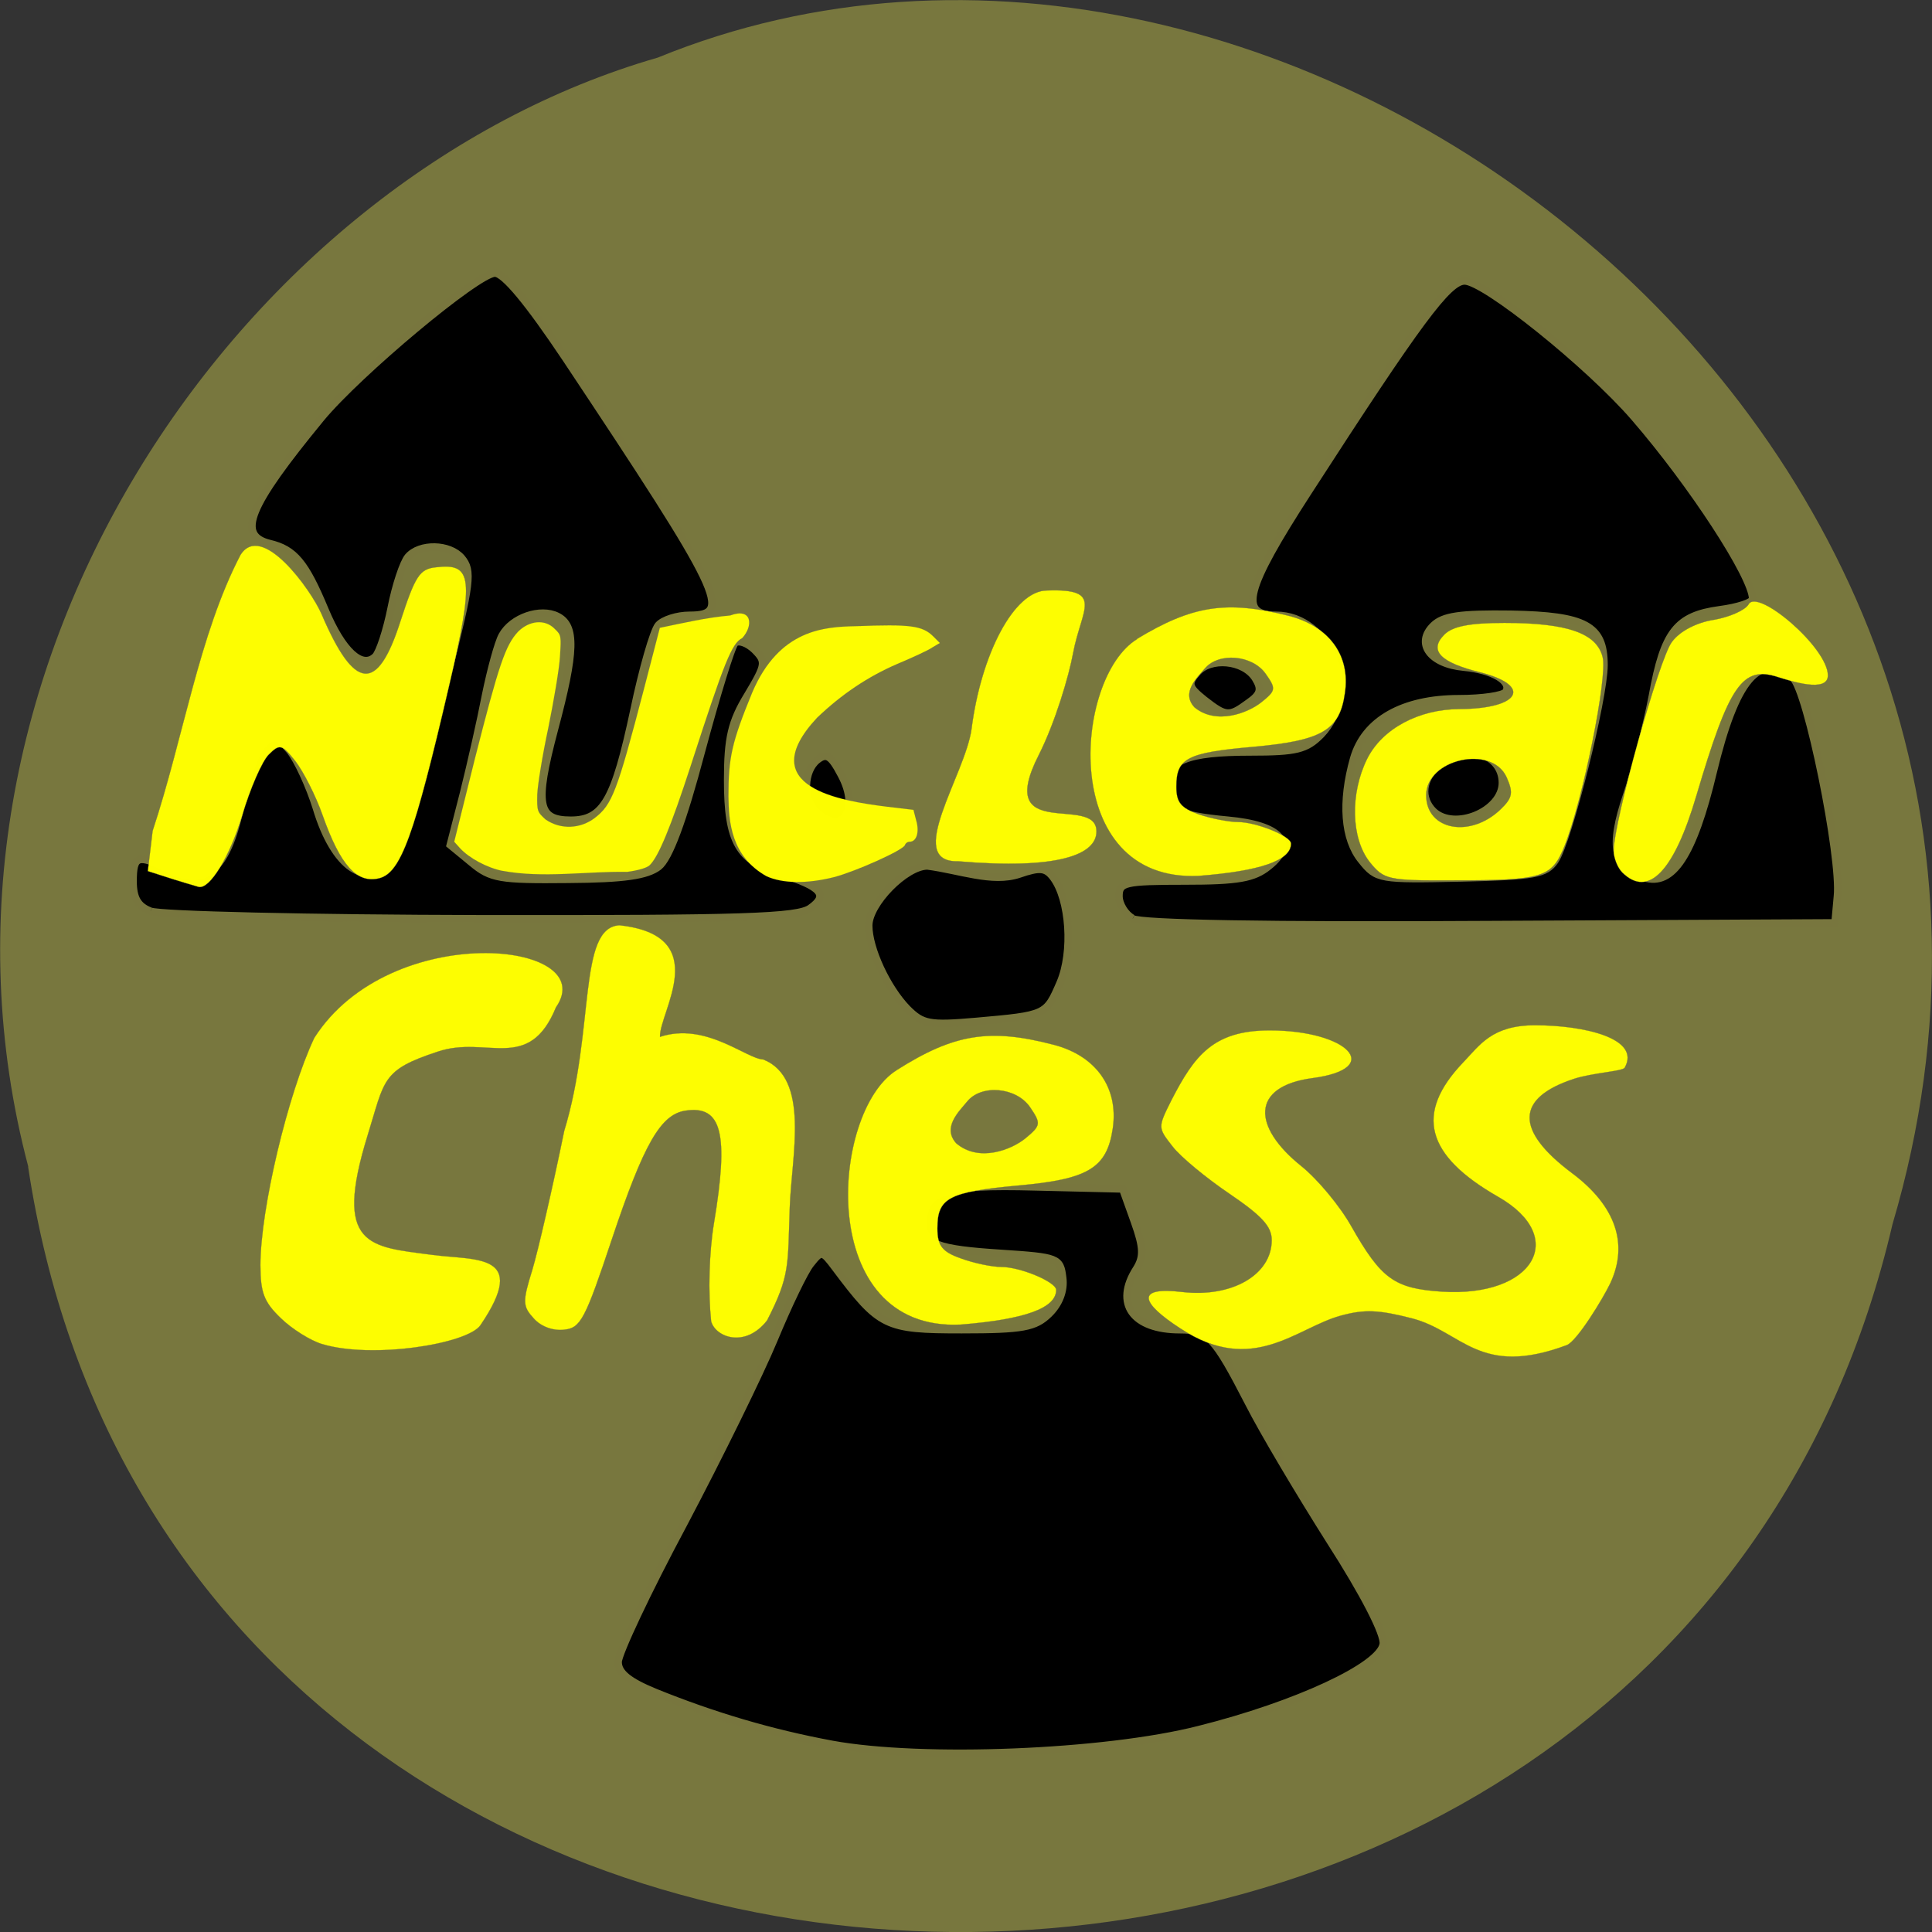 <svg xmlns="http://www.w3.org/2000/svg" xmlns:xlink="http://www.w3.org/1999/xlink" viewBox="0 0 22 22"><rect x="0" y="0" width="22" height="22" fill="#333333" stroke="none"/><defs><g id="3" clip-path="url(#2)"><path d="m 373.26 139.56 c -5.409 -3.5 -5.955 -5.591 0.182 -4.864 c 6.591 0.773 11.864 -2.273 11.864 -6.864 c 0 -1.818 -1.318 -3.227 -5.591 -6.136 c -3.091 -2.091 -6.5 -4.909 -7.545 -6.273 c -1.955 -2.5 -1.955 -2.5 -0.136 -6.136 c 3.045 -5.909 5.545 -9.227 13 -9.227 c 10.318 0 15.273 5.05 5.682 6.318 c -8.227 1.091 -8 6.455 -1.455 11.682 c 2.136 1.727 5.091 5.273 6.591 7.955 c 3.955 6.955 5.682 8.227 12 8.636 c 12.09 0.773 16.818 -7.182 7.455 -12.545 c -9.636 -5.5 -11.09 -11.05 -4.682 -17.773 c 2.227 -2.318 3.818 -4.955 9.545 -4.955 c 6.455 0 14.09 1.727 11.864 5.636 c -0.273 0.455 -4.318 0.682 -6.682 1.455 c -7.773 2.545 -7.864 6.818 -0.273 12.5 c 5.773 4.318 7.5 9.364 5.05 14.591 c -0.955 2 -4.409 7.682 -5.773 8.182 c -11.591 4.318 -13.818 -1.818 -20.455 -3.545 c -4.409 -1.136 -6.318 -1.227 -9.455 -0.364 c -5.864 1.591 -11.636 8 -21.18 1.727" transform="matrix(0.086 0 0 0.086 -18.655 3.128)" fill="#ff0" stroke="#78763e" stroke-width="0.027"/></g><g id="6" clip-path="url(#5)"><path d="m 259.58 141.6 c -1.545 -0.455 -4 -2 -5.455 -3.409 c -2.227 -2.136 -2.727 -3.364 -2.727 -7.05 c 0 -7.409 3.636 -22.682 7.136 -30.09 c 10.05 -15.727 38.14 -12.864 32 -4.045 c -3.591 8.773 -9.182 3.682 -15.636 5.864 c -7.5 2.455 -7 3.682 -9.318 11.136 c -4.545 14.727 0.227 14.682 8.545 15.773 c 5.727 0.773 12.955 -0.318 6.409 9.318 c -1.727 2.5 -14.364 4.5 -20.955 2.5" transform="matrix(0.086 0 0 0.086 -18.655 3.128)" fill="#ff0" stroke="#78763e" stroke-width="0.027"/></g><g id="9" clip-path="url(#8)"><path d="m 311.08 138.6 c -0.409 -3.864 -0.273 -9.09 0.364 -12.955 c 2 -12 1.045 -15.682 -3.773 -14.955 c -3.273 0.5 -5.5 4.364 -9.727 17 c -3.545 10.636 -4.136 11.773 -6.318 12 c -1.455 0.182 -3.091 -0.409 -4.045 -1.5 c -1.455 -1.591 -1.5 -2.182 -0.182 -6.409 c 0.773 -2.591 2.682 -10.864 4.227 -18.409 c 4.091 -13.409 1.773 -26.955 7.318 -27.23 c 12.545 1.364 5.227 11.545 5.364 14.773 c 6.05 -2 11.409 2.909 13.682 3 c 6.227 2.5 3.727 12.773 3.5 19.591 c -0.273 7.773 0.045 9 -3 14.955 c -2.909 3.727 -6.818 2.227 -7.409 0.136" transform="matrix(0.086 0 0 0.086 -18.655 3.128)" fill="#ff0" stroke="#78763e" stroke-width="0.027"/></g><g id="C" clip-path="url(#B)"><path d="m 236.49 78.967 l 0.636 -5.318 c 4.091 -12.364 6.136 -26 11.636 -36.545 c 2.818 -4.455 9.318 4.591 10.727 7.818 c 4.364 10.227 7.409 10.5 10.455 0.955 c 1.955 -6 2.545 -6.909 4.682 -7.136 c 4.864 -0.591 5.091 1.364 1.773 15.636 c -4.636 19.955 -6.409 24.818 -9.273 25.545 c -2.955 0.727 -5.136 -1.682 -7.5 -8.364 c -0.909 -2.591 -2.545 -5.773 -3.591 -7.136 c -1.818 -2.273 -2.091 -2.318 -3.545 -0.864 c -0.864 0.864 -2.455 4.5 -3.5 8.05 c -1.636 5.455 -4.318 9.818 -5.773 9.455 c -2.364 -0.682 -4.364 -1.318 -6.727 -2.091" transform="matrix(0.086 0 0 0.086 -18.655 3.128)" fill="#ff0" stroke="#78763e" stroke-width="0.027"/></g><g id="F" clip-path="url(#E)"><path d="m 367.44 48.24 c 7.364 -4.455 11.864 -5.136 20.05 -3.091 c 5.409 1.364 8.273 5.273 7.5 10.273 c -0.682 4.909 -3.045 6.273 -12.09 7.091 c -8.818 0.773 -10.227 1.5 -10.227 5.273 c 0 2.091 0.591 2.818 3 3.682 c 1.636 0.545 3.955 1 5.136 1 c 2.455 0 7.05 1.864 7.05 2.864 c 0 2.227 -4.045 3.636 -12.227 4.273 c -18.545 0.864 -16.591 -26.23 -8.136 -31.364 m 16.455 8.364 c 1.909 -1.545 1.955 -1.773 0.545 -3.773 c -1.773 -2.5 -6.227 -2.864 -8.05 -0.682 c -1 1.182 -3.182 3.182 -1.364 5.136 c 2.864 2.364 7.05 0.773 8.864 -0.682" transform="matrix(0.086 0 0 0.086 -18.655 3.128)" fill="#ff0" stroke="#78763e" stroke-width="0.027"/></g><g id="I" clip-path="url(#H)"><path d="m 398.26 77.74 c -2.455 -3.136 -2.591 -9.05 -0.318 -13.636 c 2 -4 6.864 -6.591 12.273 -6.591 c 7.955 -0.045 9.682 -3.091 2.682 -4.864 c -5.318 -1.318 -6.818 -2.909 -4.727 -5 c 1.091 -1.091 3.318 -1.545 7.955 -1.545 c 8.318 0 12.227 1.364 13 4.545 c 0.682 2.591 -2.636 19 -5.05 25 c -1.682 4.182 -2.818 4.545 -14.682 4.545 c -8.773 0.045 -9.227 -0.091 -11.136 -2.455 m 17.409 -7 c 1.545 -1.5 1.636 -2.182 0.727 -4.227 c -2 -4.318 -10.636 -2.364 -10.636 2.409 c 0 4.682 5.909 5.727 9.909 1.818" transform="matrix(0.086 0 0 0.086 -18.655 3.128)" fill="#ff0" stroke="#78763e" stroke-width="0.027"/></g><g id="L" clip-path="url(#K)"><path d="m 431.72 79.15 c -0.636 -0.636 -1.136 -1.955 -1.136 -2.864 c 0 -3.864 6.05 -25.591 7.727 -27.682 c 1.045 -1.409 3.227 -2.545 5.545 -2.909 c 2.091 -0.364 4.136 -1.273 4.591 -2.045 c 1.182 -2.182 10.5 5.727 10.5 9.409 c 0 2.364 -4.955 0.727 -6.591 0.227 c -4.727 -1.545 -6.455 0.955 -10.818 15.682 c -2.955 10.05 -6.364 13.591 -9.818 10.182" transform="matrix(0.086 0 0 0.086 -18.655 3.128)" fill="#ff0" stroke="#78763e" stroke-width="0.027"/></g><g id="O" clip-path="url(#N)"><path d="m 335.63 105.33 c 7.591 -4.818 12.318 -5.591 20.818 -3.364 c 5.591 1.455 8.591 5.682 7.818 11.05 c -0.773 5.273 -3.227 6.773 -12.591 7.591 c -9.182 0.864 -10.636 1.636 -10.636 5.682 c 0 2.273 0.636 3.091 3.091 3.955 c 1.727 0.636 4.136 1.136 5.364 1.136 c 2.545 0 7.273 2 7.273 3.045 c 0 2.409 -4.136 3.909 -12.636 4.591 c -19.318 0.955 -17.273 -28.18 -8.5 -33.682 m 17.14 8.955 c 1.955 -1.636 2 -1.909 0.545 -4.045 c -1.818 -2.682 -6.5 -3.091 -8.364 -0.727 c -1.045 1.273 -3.318 3.409 -1.409 5.5 c 3 2.545 7.318 0.864 9.227 -0.727" transform="matrix(0.086 0 0 0.086 -18.655 3.128)" fill="#ff0" stroke="#78763e" stroke-width="0.029"/></g><g id="R" clip-path="url(#Q)"><path d="m 128.64 96.5 c 1.273 -9.909 5.636 -18.318 10 -18.318 c 7.636 -0.273 4.545 2.455 3.455 8.273 c -0.545 3 -2.364 9.182 -4.545 13.5 c -6 11.773 7.636 5.091 7.636 10.136 c 0 3.045 -4.955 5.091 -18.318 3.955 c -7.227 0.182 0.955 -11.455 1.773 -17.545" transform="scale(0.086)" fill="#ff0" stroke="#78773e" stroke-width="0.034"/></g><g id="U" clip-path="url(#T)"><path d="m 101.45 116 c -4.636 -2.636 -4.955 -7.136 -5 -10.545 c 0 -5.182 0.455 -7.182 3.136 -13.727 c 3.591 -8.455 9.636 -8.727 13.727 -8.818 c 7.182 -0.273 8.818 -0.091 10.273 1.364 l 0.864 0.864 l -1 0.591 c -0.5 0.364 -2.591 1.318 -4.636 2.182 c -3.909 1.682 -7.409 4.045 -10.636 7.136 c -8.545 9.182 3.091 11 9.318 11.773 l 3.455 0.409 l 0.364 1.409 c 0.455 1.545 0.045 2.818 -0.864 2.818 c -0.273 0 -0.545 0.182 -0.636 0.455 c -0.273 0.682 -6.455 3.455 -9.364 4.227 c -3.591 0.909 -6.864 0.864 -9 -0.136" transform="scale(0.086)" fill="#ff0" stroke="#78773e" stroke-width="0.01"/></g><g id="X" clip-path="url(#W)"><path d="m 66.55 115.32 c -2.045 -0.409 -4.409 -1.682 -5.636 -3 l -0.773 -0.864 l 2.727 -10.955 c 3.182 -12.5 4.045 -15.05 5.727 -16.864 c 1.455 -1.455 3.545 -1.727 4.864 -0.364 c 0.864 0.818 0.864 0.955 0.682 3.727 c -0.091 1.591 -0.818 5.818 -1.545 9.409 c -0.773 3.591 -1.409 7.545 -1.455 8.773 c -0.045 2.227 0 2.318 1.091 3.318 c 2.045 1.409 4.636 1.227 6.5 -0.182 c 2.318 -1.773 2.955 -3.409 6.545 -17.14 l 2.091 -8.05 c 3.091 -0.636 6.182 -1.364 9.318 -1.636 c 2.909 -1.091 3.091 1.364 1.591 3 c -1.364 0.682 -2.318 3 -6.818 16.909 c -2.591 7.955 -4.273 12.09 -5.455 13.182 c -0.409 0.364 -1.591 0.682 -2.955 0.864 c -5.409 -0.091 -11.136 0.864 -16.5 -0.136" transform="scale(0.086)" fill="#ff0" stroke="#78773e" stroke-width="0.01"/></g><clipPath id="8"><path d="M 0,0 H22 V22 H0 z"/></clipPath><clipPath id="E"><path d="M 0,0 H22 V22 H0 z"/></clipPath><clipPath id="K"><path d="M 0,0 H22 V22 H0 z"/></clipPath><clipPath id="H"><path d="M 0,0 H22 V22 H0 z"/></clipPath><clipPath id="B"><path d="M 0,0 H22 V22 H0 z"/></clipPath><clipPath id="N"><path d="M 0,0 H22 V22 H0 z"/></clipPath><clipPath id="W"><path d="M 0,0 H22 V22 H0 z"/></clipPath><clipPath id="5"><path d="M 0,0 H22 V22 H0 z"/></clipPath><clipPath id="T"><path d="M 0,0 H22 V22 H0 z"/></clipPath><clipPath id="Q"><path d="M 0,0 H22 V22 H0 z"/></clipPath><clipPath id="2"><path d="M 0,0 H22 V22 H0 z"/></clipPath><filter id="0" filterUnits="objectBoundingBox" x="0" y="0" width="22" height="22"><feColorMatrix type="matrix" in="SourceGraphic" values="0 0 0 0 1 0 0 0 0 1 0 0 0 0 1 0 0 0 1 0"/></filter><mask id="4"><g filter="url(#0)"><path fill-opacity="0.988" d="M 0,0 H22 V22 H0 z"/></g></mask><mask id="G"><g filter="url(#0)"><path fill-opacity="0.988" d="M 0,0 H22 V22 H0 z"/></g></mask><mask id="S"><g filter="url(#0)"><path fill-opacity="0.988" d="M 0,0 H22 V22 H0 z"/></g></mask><mask id="V"><g filter="url(#0)"><path fill-opacity="0.988" d="M 0,0 H22 V22 H0 z"/></g></mask><mask id="1"><g filter="url(#0)"><path fill-opacity="0.988" d="M 0,0 H22 V22 H0 z"/></g></mask><mask id="P"><g filter="url(#0)"><path fill-opacity="0.988" d="M 0,0 H22 V22 H0 z"/></g></mask><mask id="D"><g filter="url(#0)"><path fill-opacity="0.988" d="M 0,0 H22 V22 H0 z"/></g></mask><mask id="7"><g filter="url(#0)"><path fill-opacity="0.988" d="M 0,0 H22 V22 H0 z"/></g></mask><mask id="J"><g filter="url(#0)"><path fill-opacity="0.988" d="M 0,0 H22 V22 H0 z"/></g></mask><mask id="M"><g filter="url(#0)"><path fill-opacity="0.988" d="M 0,0 H22 V22 H0 z"/></g></mask><mask id="A"><g filter="url(#0)"><path fill-opacity="0.988" d="M 0,0 H22 V22 H0 z"/></g></mask></defs><path d="m 0.32 13.285 c 1.707 11.336 18.668 11.676 21.23 0.656 c 2.641 -8.918 -6.914 -16.207 -14.06 -13.285 c -4.785 1.379 -8.648 7.03 -7.168 12.629" fill="#78773e"/><path d="m 327.08 194.6 c -8.091 -1.5 -15.727 -3.773 -23.364 -6.864 c -3.545 -1.455 -4.955 -2.591 -4.955 -4.045 c 0 -1.091 3.864 -9.318 8.636 -18.227 c 4.727 -8.955 10.136 -19.955 12 -24.455 c 1.864 -4.5 4.045 -9.05 4.864 -10.05 c 1.409 -1.773 1.545 -1.773 3.273 0.545 c 5.864 7.818 6.591 8.182 16.727 8.182 c 8.136 0 9.727 -0.318 11.545 -2.091 c 1.364 -1.318 2.045 -3.091 1.818 -4.773 c -0.318 -2.636 -0.591 -2.727 -8.091 -3.227 c -8.591 -0.545 -10.364 -1.227 -10.364 -4 c 0 -4.273 2.591 -5.136 14.864 -4.818 l 11.545 0.273 l 1.545 4.318 c 1.227 3.409 1.273 4.682 0.273 6.273 c -2.955 4.591 -0.5 8.05 5.773 8.05 c 3.682 0 4.545 0.909 9.09 9.727 c 1.909 3.773 6.818 12 10.818 18.318 c 4.409 6.864 7.227 12.318 7 13.591 c -0.409 2.909 -11.5 8.091 -24.409 11.318 c -12.5 3.182 -36.636 4.136 -48.591 1.955 m 9.955 -97.41 c -2.682 -2.773 -5.091 -7.955 -5.091 -11 c 0 -2.909 4.909 -7.909 7.773 -7.909 c 4.227 0.545 8.591 2.273 12.136 1.091 c 2.773 -0.955 3.545 -0.864 4.545 0.455 c 2.182 2.909 2.636 9.864 0.909 13.909 c -1.864 4.318 -1.864 4.318 -11.09 5.136 c -6.273 0.545 -7.136 0.364 -9.182 -1.682 m 29.864 -11.955 c -1 -0.545 -1.818 -1.909 -1.818 -2.955 c 0 -1.818 0.773 -2 8.682 -2 c 7.091 0 9.182 -0.364 11.136 -1.955 c 3.773 -3 1.636 -5.455 -5.409 -6.091 c -6.818 -0.636 -8.182 -1.409 -8.182 -4.545 c 0 -3.364 2.818 -4.5 11.136 -4.5 c 6.136 0 7.455 -0.318 9.409 -2.318 c 5.227 -5.455 1.318 -15.773 -6 -15.773 c -4.955 0 -4.091 -3.409 4.227 -16.273 c 14.682 -22.727 18.591 -28 20.773 -28 c 2.636 0 16.455 11.09 22.5 18.09 c 7.591 8.773 15.636 21.09 15.636 24 c 0 0.5 -1.955 1.136 -4.364 1.455 c -5.682 0.773 -7.364 2.864 -8.909 11.409 c -0.727 3.773 -2.227 9.727 -3.409 13.14 c -2.318 6.864 -1.727 9.682 2.318 10.909 c 3.773 1.182 6.5 -2.955 9.136 -14 c 2.955 -12.273 6.136 -16 10.545 -12.455 c 1.909 1.5 6.455 23.773 5.909 28.955 l -0.318 3.5 l -45.591 0.227 c -29.682 0.182 -46.23 -0.136 -47.41 -0.773 m 55.909 -7.682 c 1.773 -2.591 6.5 -21.5 6.5 -25.909 c 0 -5.227 -2.409 -6.545 -12.318 -6.727 c -6.727 -0.091 -8.955 0.227 -10.273 1.5 c -2.409 2.364 -0.409 5.091 4.045 5.5 c 3.864 0.364 6.409 1.909 5.545 3.273 c -0.318 0.5 -3.091 0.909 -6.182 0.909 c -7.455 0 -12.5 2.864 -13.955 7.909 c -1.636 5.773 -1.273 10.682 1.045 13.5 c 2 2.5 2.364 2.545 13.14 2.318 c 9.773 -0.227 11.227 -0.5 12.455 -2.273 m -16.09 -6.545 c -1.773 -1.773 -1.5 -4.273 0.682 -6.182 c 3.364 -3 8.455 -1.545 8.455 2.409 c 0 3.773 -6.364 6.409 -9.136 3.773 m -169.86 13.227 c -1.682 -0.636 -2.318 -1.727 -2.318 -3.955 c 0 -3.455 0.636 -3.636 4.727 -1.591 c 5.05 2.545 7.864 -0.091 9.636 -9 c 0.682 -3.273 1.909 -6.682 2.818 -7.545 c 1.455 -1.364 1.818 -1.273 3.545 0.773 c 1.045 1.273 2.636 4.727 3.545 7.636 c 2.364 7.909 6.636 10.818 10.136 6.955 c 0.909 -1 2.364 -4.955 3.318 -8.818 c 0.909 -3.864 2.636 -10.909 3.864 -15.591 c 3.136 -12.455 3.318 -13.955 1.909 -15.636 c -1.591 -1.864 -5.545 -1.955 -7.091 -0.136 c -0.636 0.773 -1.636 3.773 -2.227 6.773 c -0.591 2.955 -1.545 5.864 -2.091 6.409 c -1.773 1.727 -4.409 -0.727 -6.682 -6.182 c -2.591 -6.227 -4.045 -8 -7.318 -8.773 c -4.409 -1.091 -2.864 -4.864 6.773 -16.591 c 4.955 -6 20.773 -19.227 23.05 -19.227 c 1.227 0 4.455 3.909 9.409 11.318 c 20.864 31.364 22.14 34 16.364 34 c -1.636 0 -3.5 0.591 -4.136 1.318 c -0.636 0.773 -2.091 5.818 -3.227 11.273 c -2.545 11.909 -4.045 14.545 -8.364 14.545 c -4.409 0 -4.818 -2.045 -2.182 -12 c 2.773 -10.364 2.864 -13.773 0.409 -15 c -2.227 -1.136 -6 0.136 -7.318 2.545 c -0.545 1 -1.5 4.545 -2.182 7.864 c -0.636 3.318 -1.955 9.136 -2.909 12.955 l -1.773 6.909 l 2.818 2.318 c 2.545 2.136 3.727 2.318 12.773 2.227 c 7.455 -0.045 10.455 -0.5 12 -1.682 c 1.364 -1.091 3.182 -5.909 5.636 -15.182 c 2 -7.455 4 -13.955 4.455 -14.409 c 0.455 -0.455 1.636 -0.045 2.591 0.864 c 1.591 1.591 1.545 1.955 -0.909 6.05 c -2.136 3.5 -2.636 5.682 -2.636 11.227 c 0 8.136 1.455 10.682 7 12.409 c 5.409 1.682 6.409 2.818 3.955 4.545 c -1.682 1.227 -9.05 1.455 -43.5 1.409 c -22.864 -0.045 -42.591 -0.5 -43.864 -1 m 88.05 -13.227 c -1.727 -1.682 -1.591 -5.364 0.227 -6.818 c 1.227 -0.955 1.818 -0.591 3.182 2 c 2.545 4.727 0.045 8.182 -3.409 4.818 m 51.45 -14.773 c -2.091 -1.682 -2.227 -2.136 -0.955 -3.591 c 1.773 -2.091 6.182 -1.682 7.727 0.727 c 0.909 1.455 0.727 2.136 -0.909 3.273 c -2.545 1.864 -2.955 1.864 -5.864 -0.409" transform="matrix(0.086 0 0 0.086 -18.655 3.128)" stroke="#78763e" stroke-width="0.997"/><use xlink:href="#3" mask="url(#1)"/><use xlink:href="#6" mask="url(#4)"/><use xlink:href="#9" mask="url(#7)"/><use xlink:href="#C" mask="url(#A)"/><use xlink:href="#F" mask="url(#D)"/><use xlink:href="#I" mask="url(#G)"/><use xlink:href="#L" mask="url(#J)"/><use xlink:href="#O" mask="url(#M)"/><use xlink:href="#R" mask="url(#P)"/><use xlink:href="#U" mask="url(#S)"/><use xlink:href="#X" mask="url(#V)"/></svg>